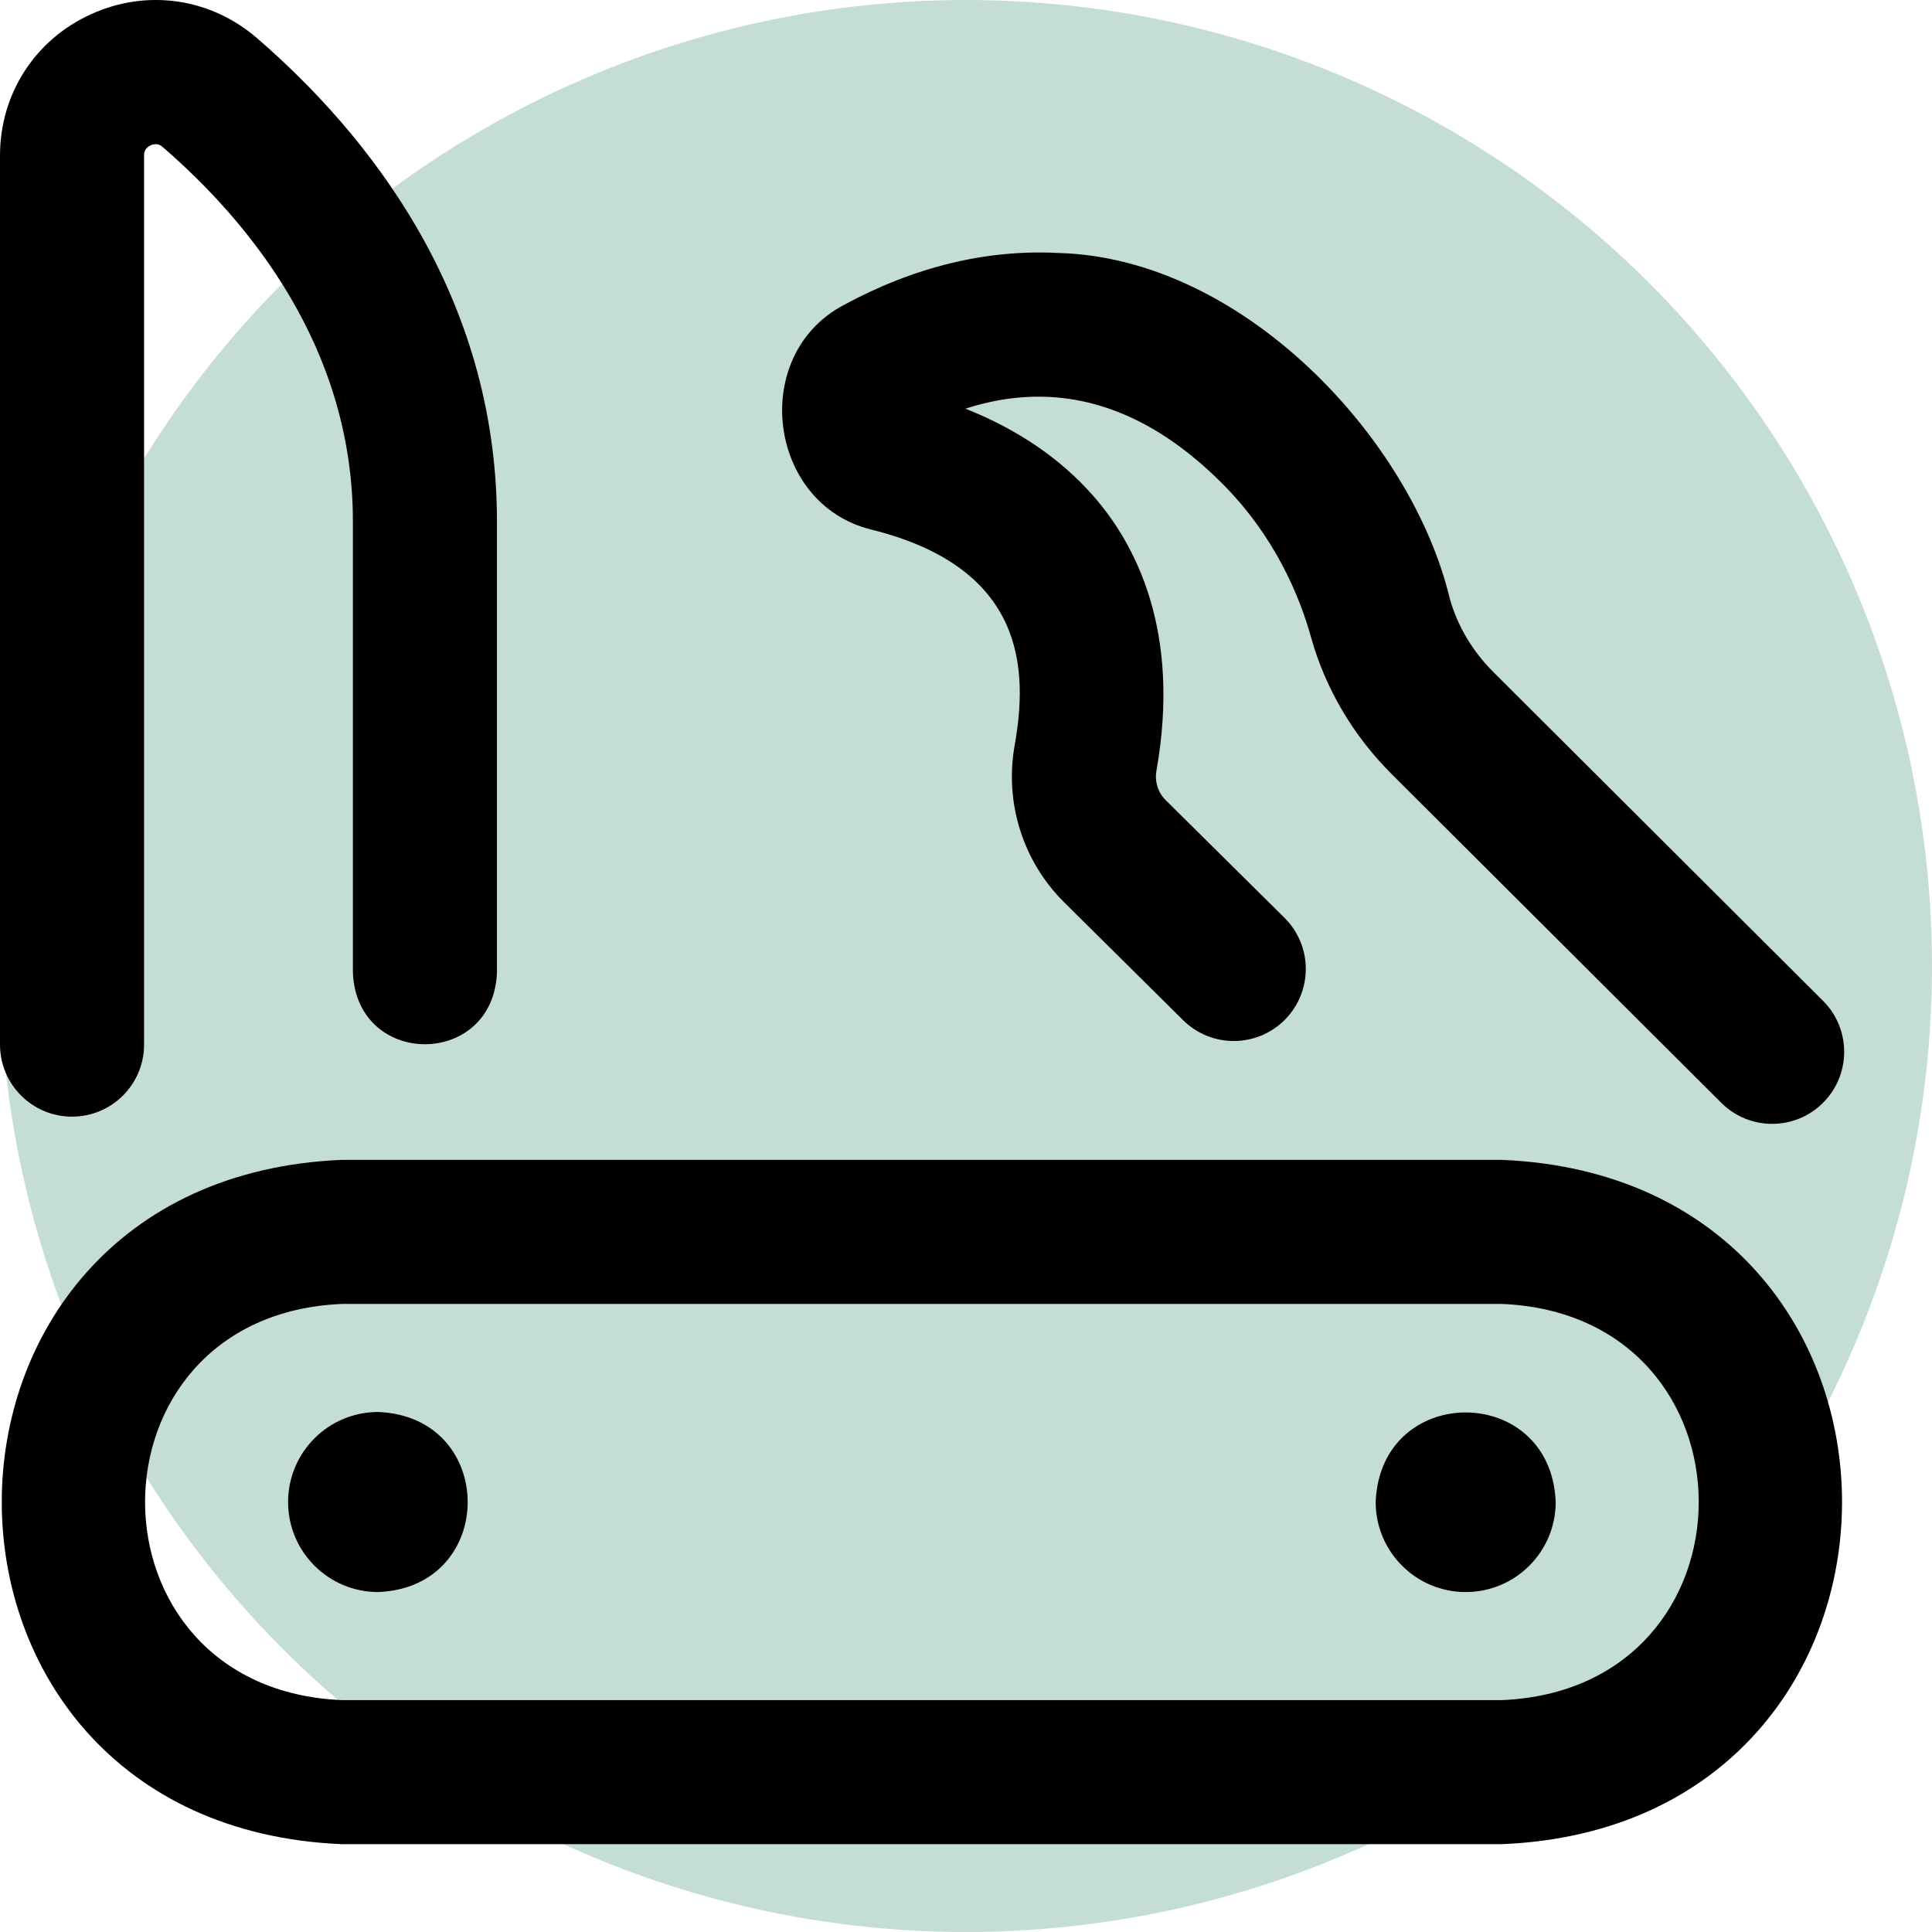<svg width="44" height="44" viewBox="0 0 44 44" fill="none" xmlns="http://www.w3.org/2000/svg">
<circle cx="22" cy="22" r="22" fill="#8ABDAD" fill-opacity="0.5"/>
<path d="M34.2 42H7.791C-2.547 41.571 -2.54 26.84 7.791 26.415H34.2C44.539 26.844 44.531 41.575 34.2 42ZM7.791 29.696C1.806 29.945 1.81 38.473 7.791 38.719H34.2C40.186 38.47 40.181 29.942 34.2 29.696H7.791ZM3.281 23.79V3.543C3.281 3.498 3.281 3.379 3.429 3.311C3.581 3.241 3.674 3.321 3.709 3.352C5.683 5.059 8.037 7.924 8.037 11.878V22.15C8.124 24.326 11.232 24.325 11.318 22.15V11.878C11.318 6.684 8.347 3.024 5.854 0.869C4.792 -0.049 3.34 -0.257 2.065 0.327C0.791 0.909 0 2.142 0 3.543V23.79C0 24.696 0.734 25.431 1.64 25.431C2.546 25.431 3.281 24.696 3.281 23.79ZM6.561 34.208C6.561 33.075 7.479 32.157 8.612 32.157C11.331 32.265 11.331 36.151 8.612 36.258C7.479 36.258 6.561 35.34 6.561 34.208ZM33.38 36.258C34.513 36.258 35.43 35.34 35.43 34.208C35.322 31.487 31.437 31.488 31.33 34.208C31.33 35.34 32.248 36.258 33.38 36.258ZM41.521 25.113C42.161 24.471 42.159 23.432 41.518 22.793L34.008 15.303C33.533 14.829 33.19 14.25 33.017 13.629C32.144 9.984 28.29 5.861 24.088 5.761C22.459 5.678 20.816 6.078 19.206 6.952C17.058 8.097 17.486 11.49 19.852 12.063C23.393 12.947 23.406 15.294 23.107 16.982C22.876 18.287 23.298 19.621 24.237 20.551L26.944 23.233C27.588 23.871 28.626 23.866 29.264 23.222C29.901 22.578 29.896 21.54 29.253 20.902L26.545 18.22C26.372 18.048 26.294 17.799 26.337 17.554C26.902 14.361 25.858 12.377 24.882 11.275C24.139 10.435 23.168 9.776 21.987 9.307C24.067 8.635 26.027 9.203 27.83 11.006C29.035 12.21 29.597 13.576 29.857 14.509C30.181 15.675 30.816 16.753 31.692 17.627L39.201 25.116C39.522 25.435 39.941 25.595 40.36 25.595C40.78 25.595 41.201 25.434 41.521 25.113V25.113Z" fill="black"/>
</svg>
